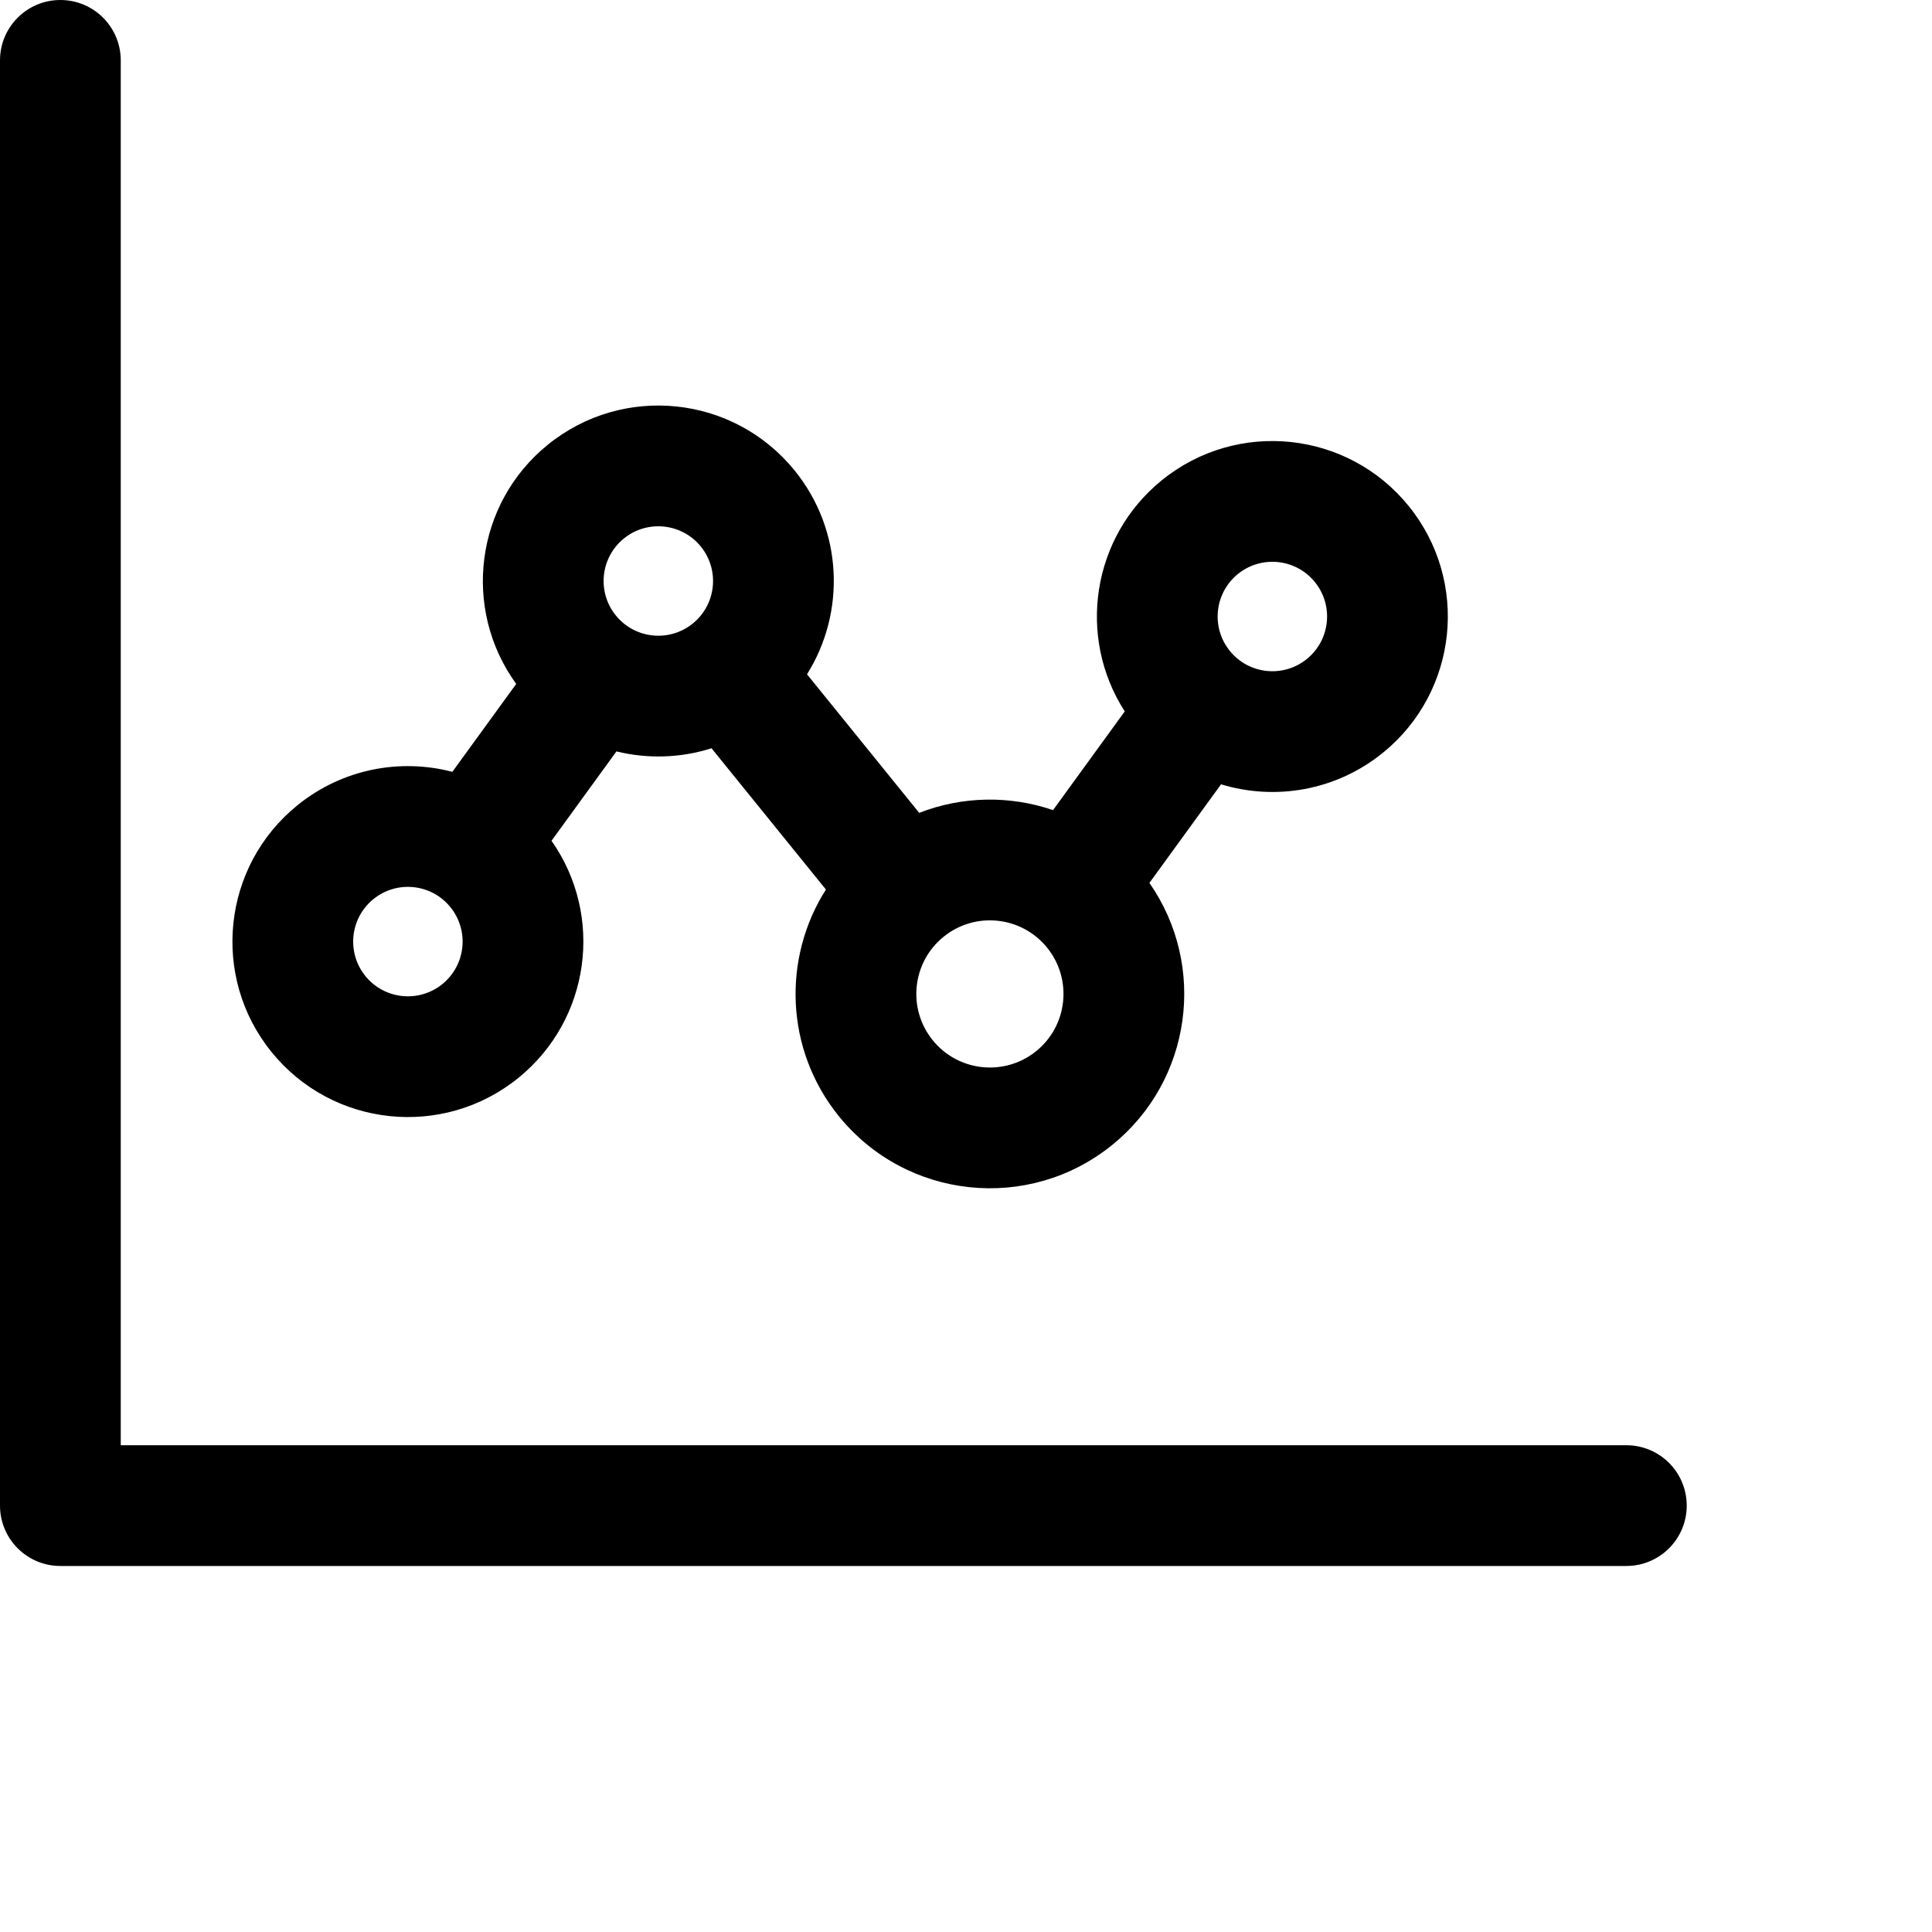 <svg width="1024px" height="1024px" viewBox="0 0 1024 1024" version="1.1" xmlns="http://www.w3.org/2000/svg" xmlns:xlink="http://www.w3.org/1999/xlink">

        <path d="M32,0 C49.496,0 63.713,14.042 63.996,31.471 L64,32 L64,766 L862,766 C879.496,766 893.713,780.042 893.996,797.471 L894,798 C894,815.496 879.958,829.713 862.529,829.996 L862,830 L32,830 C14.504,830 0.287,815.958 0.004,798.529 L0,798 L0,32 C2.164332e-15,14.327 14.327,-1.13686838e-13 32,0 Z M290.403,235.67 C330.319,203.346 388.881,209.502 421.204,249.418 C446.893,281.141 448.278,324.641 427.728,357.387 L427.728,357.387 L487.204,430.834 C510.105,421.887 535.311,421.566 558.131,429.379 L558.131,429.379 L596.146,377.057 C570.755,337.669 578.603,284.652 615.854,254.486 C655.77,222.163 714.332,228.318 746.656,268.234 C778.979,308.15 772.824,366.712 732.908,399.036 C707.962,419.236 675.733,424.409 647.178,415.703 L647.178,415.703 L609.211,467.962 C639.841,511.868 631.746,572.635 589.491,606.853 C545.283,642.653 480.424,635.836 444.625,591.627 C416.024,556.308 414.624,507.808 437.761,471.477 L437.761,471.477 L377.122,396.594 C360.689,401.816 343.217,402.301 326.73,398.261 L326.73,398.261 L292.315,445.629 C320.218,485.295 312.969,540.363 274.72,571.337 C234.804,603.66 176.242,597.505 143.918,557.589 C111.595,517.673 117.75,459.111 157.666,426.788 C181.557,407.441 212.126,401.879 239.752,409.089 L239.752,409.089 L273.605,362.494 C244.771,322.75 251.793,266.936 290.403,235.67 Z M554.979,502.264 C541.424,485.525 516.866,482.944 500.127,496.499 C483.388,510.054 480.807,534.612 494.362,551.351 C507.917,568.09 532.475,570.671 549.214,557.116 C565.953,543.561 568.534,519.003 554.979,502.264 Z M238.73,480.812 C228.651,468.365 210.39,466.446 197.943,476.525 C185.496,486.604 183.576,504.865 193.656,517.312 C203.735,529.759 221.996,531.679 234.443,521.599 C246.89,511.52 248.809,493.259 238.73,480.812 Z M696.918,308.511 C686.839,296.064 668.578,294.144 656.131,304.224 C643.684,314.303 641.765,332.564 651.844,345.011 C661.923,357.458 680.184,359.378 692.631,349.298 C705.078,339.219 706.998,320.958 696.918,308.511 Z M371.467,289.694 C361.388,277.247 343.126,275.328 330.679,285.407 C318.232,295.487 316.313,313.748 326.392,326.195 C336.472,338.642 354.733,340.561 367.18,330.482 C379.627,320.402 381.546,302.141 371.467,289.694 Z" id="path-1"></path>

    </svg>

